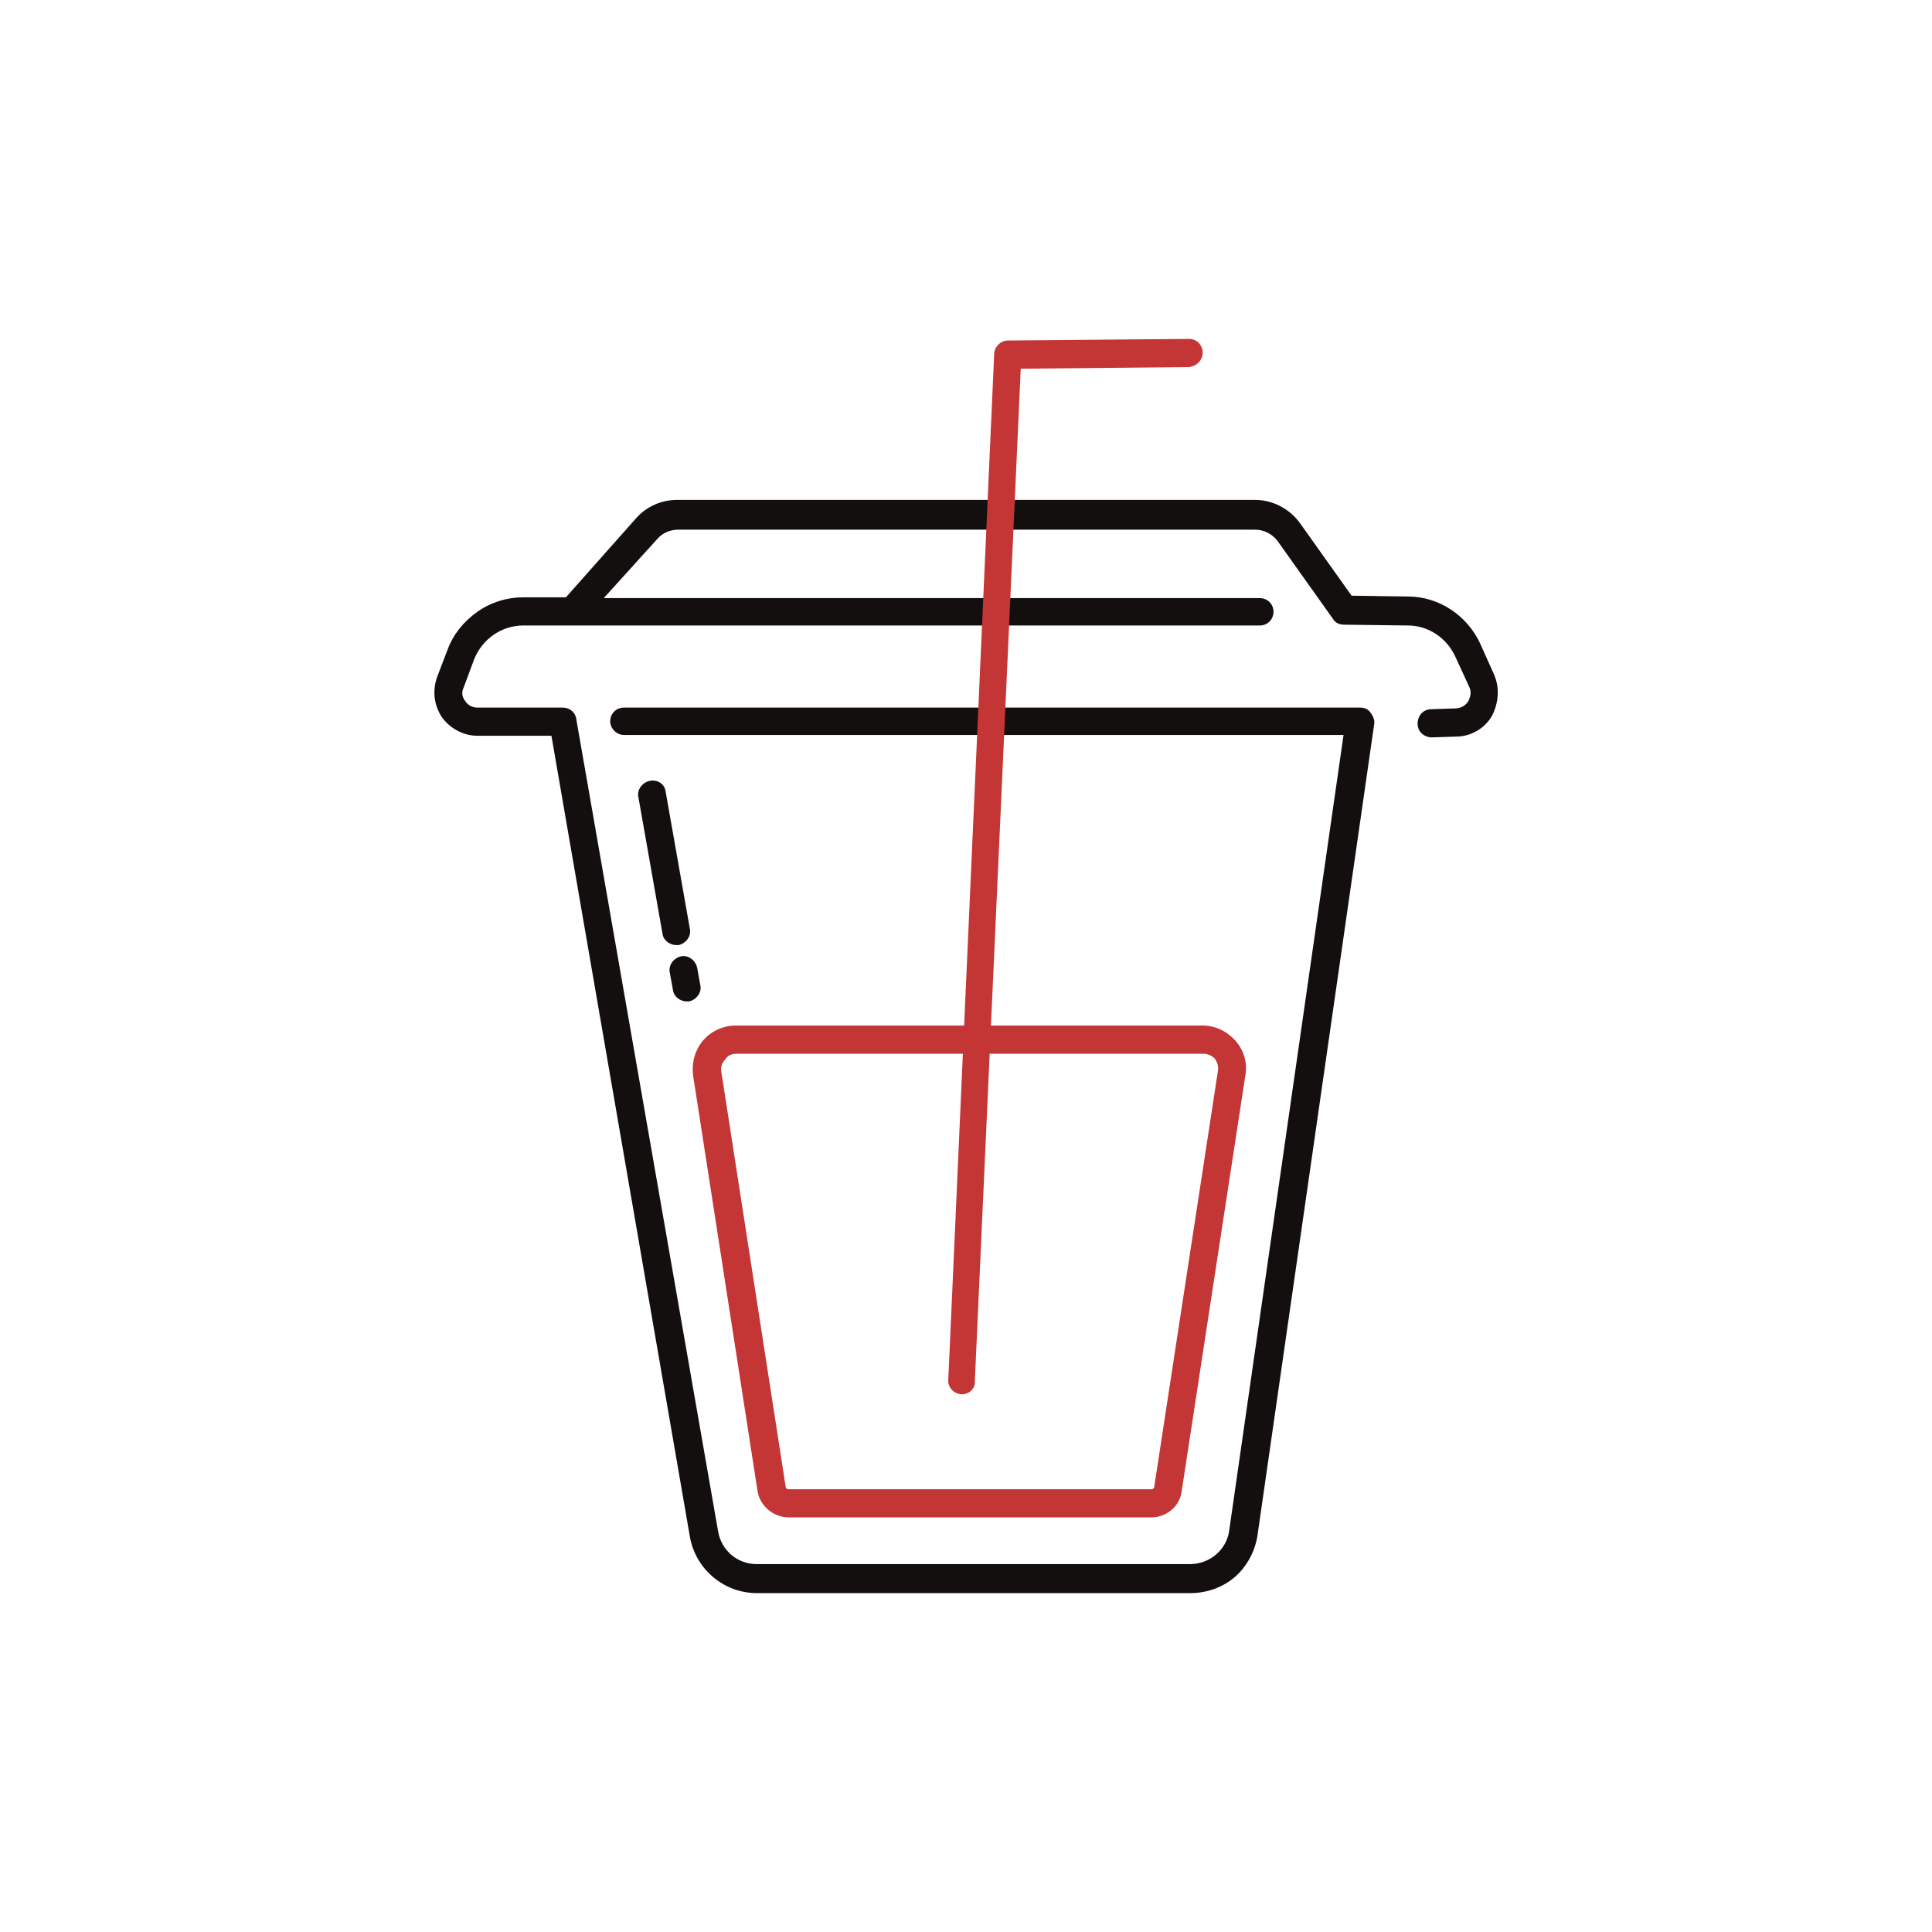 <?xml version="1.0" ?><svg xmlns="http://www.w3.org/2000/svg" xmlns:xlink="http://www.w3.org/1999/xlink" version="1.1" id="Layer_1" viewBox="0 0 24 24" enable-background="new 0 0 24 24" xml:space="preserve"><g><path fill="#140F0F" d="M18.56,8.38L18.39,8c-0.16-0.35-0.51-0.59-0.9-0.59l-0.7-0.01l-0.64-0.9c-0.13-0.18-0.34-0.29-0.56-0.29   H8.41c-0.19,0-0.38,0.08-0.51,0.23L7.03,7.42H6.5c-0.2,0-0.4,0.06-0.57,0.18c-0.17,0.12-0.3,0.28-0.37,0.47L5.43,8.41   C5.37,8.58,5.39,8.76,5.49,8.91c0.1,0.14,0.27,0.23,0.44,0.23h0.92l1.72,9.95c0.07,0.4,0.42,0.7,0.83,0.7h5.39   c0.2,0,0.4-0.07,0.55-0.2c0.15-0.13,0.25-0.32,0.28-0.51l1.45-10.08c0.01-0.05-0.01-0.1-0.04-0.14C17,8.81,16.95,8.79,16.9,8.79   H7.75c-0.1,0-0.17,0.08-0.17,0.17s0.08,0.17,0.17,0.17h8.94l-1.42,9.88c-0.03,0.24-0.24,0.42-0.49,0.42H9.4   c-0.24,0-0.44-0.17-0.48-0.41L7.16,8.94C7.15,8.85,7.08,8.79,6.99,8.79H5.93c-0.06,0-0.12-0.03-0.15-0.08   C5.74,8.66,5.73,8.6,5.76,8.54l0.13-0.35c0.1-0.25,0.34-0.42,0.61-0.42h0.61h8.54c0.1,0,0.17-0.08,0.17-0.17   c0-0.1-0.08-0.17-0.17-0.17H7.5l0.67-0.74c0.06-0.07,0.16-0.11,0.25-0.11h7.17c0.11,0,0.21,0.05,0.28,0.14l0.69,0.97   c0.03,0.05,0.08,0.07,0.14,0.07l0.79,0.01c0.25,0,0.48,0.15,0.59,0.39l0.17,0.37c0.03,0.06,0.02,0.12-0.01,0.18   c-0.03,0.05-0.09,0.09-0.16,0.09l-0.3,0.01c-0.1,0-0.17,0.08-0.17,0.18c0,0.1,0.08,0.17,0.18,0.17l0.3-0.01   c0.18,0,0.35-0.1,0.44-0.25C18.62,8.73,18.63,8.54,18.56,8.38z"/><path fill="#140F0F" d="M8.27,9.84C8.26,9.74,8.17,9.68,8.07,9.7C7.98,9.72,7.91,9.81,7.93,9.9l0.3,1.7   c0.01,0.08,0.09,0.14,0.17,0.14c0.01,0,0.02,0,0.03,0c0.09-0.02,0.16-0.11,0.14-0.2L8.27,9.84z"/><path fill="#140F0F" d="M8.46,11.88c-0.09,0.02-0.16,0.11-0.14,0.2l0.04,0.22c0.01,0.08,0.09,0.14,0.17,0.14c0.01,0,0.02,0,0.03,0   c0.09-0.02,0.16-0.11,0.14-0.2l-0.04-0.22C8.64,11.93,8.55,11.86,8.46,11.88z"/><path fill="#C43535" d="M14.3,18.85H9.8c-0.19,0-0.36-0.14-0.39-0.33l-0.8-5.16l0,0c-0.02-0.15,0.02-0.31,0.12-0.43   c0.1-0.12,0.25-0.19,0.41-0.19h5.8c0.16,0,0.3,0.07,0.41,0.19c0.1,0.12,0.15,0.27,0.12,0.43l-0.79,5.16   C14.66,18.71,14.49,18.85,14.3,18.85z M8.96,13.31l0.8,5.16c0,0.02,0.02,0.03,0.04,0.03h4.5c0.02,0,0.04-0.01,0.04-0.04l0.79-5.16   c0.01-0.05-0.01-0.11-0.04-0.15c-0.04-0.04-0.09-0.06-0.14-0.06h-5.8c-0.06,0-0.11,0.02-0.14,0.07C8.97,13.2,8.95,13.25,8.96,13.31   L8.96,13.31z"/><path fill="#C43535" d="M11.95,17.32C11.95,17.32,11.94,17.32,11.95,17.32c-0.1,0-0.18-0.09-0.17-0.18L12.35,4.4   c0-0.09,0.08-0.17,0.17-0.17l2.25-0.02c0,0,0,0,0,0c0.1,0,0.17,0.08,0.17,0.17c0,0.1-0.08,0.17-0.17,0.18l-2.09,0.02l-0.57,12.57   C12.12,17.25,12.04,17.32,11.95,17.32z"/></g></svg>